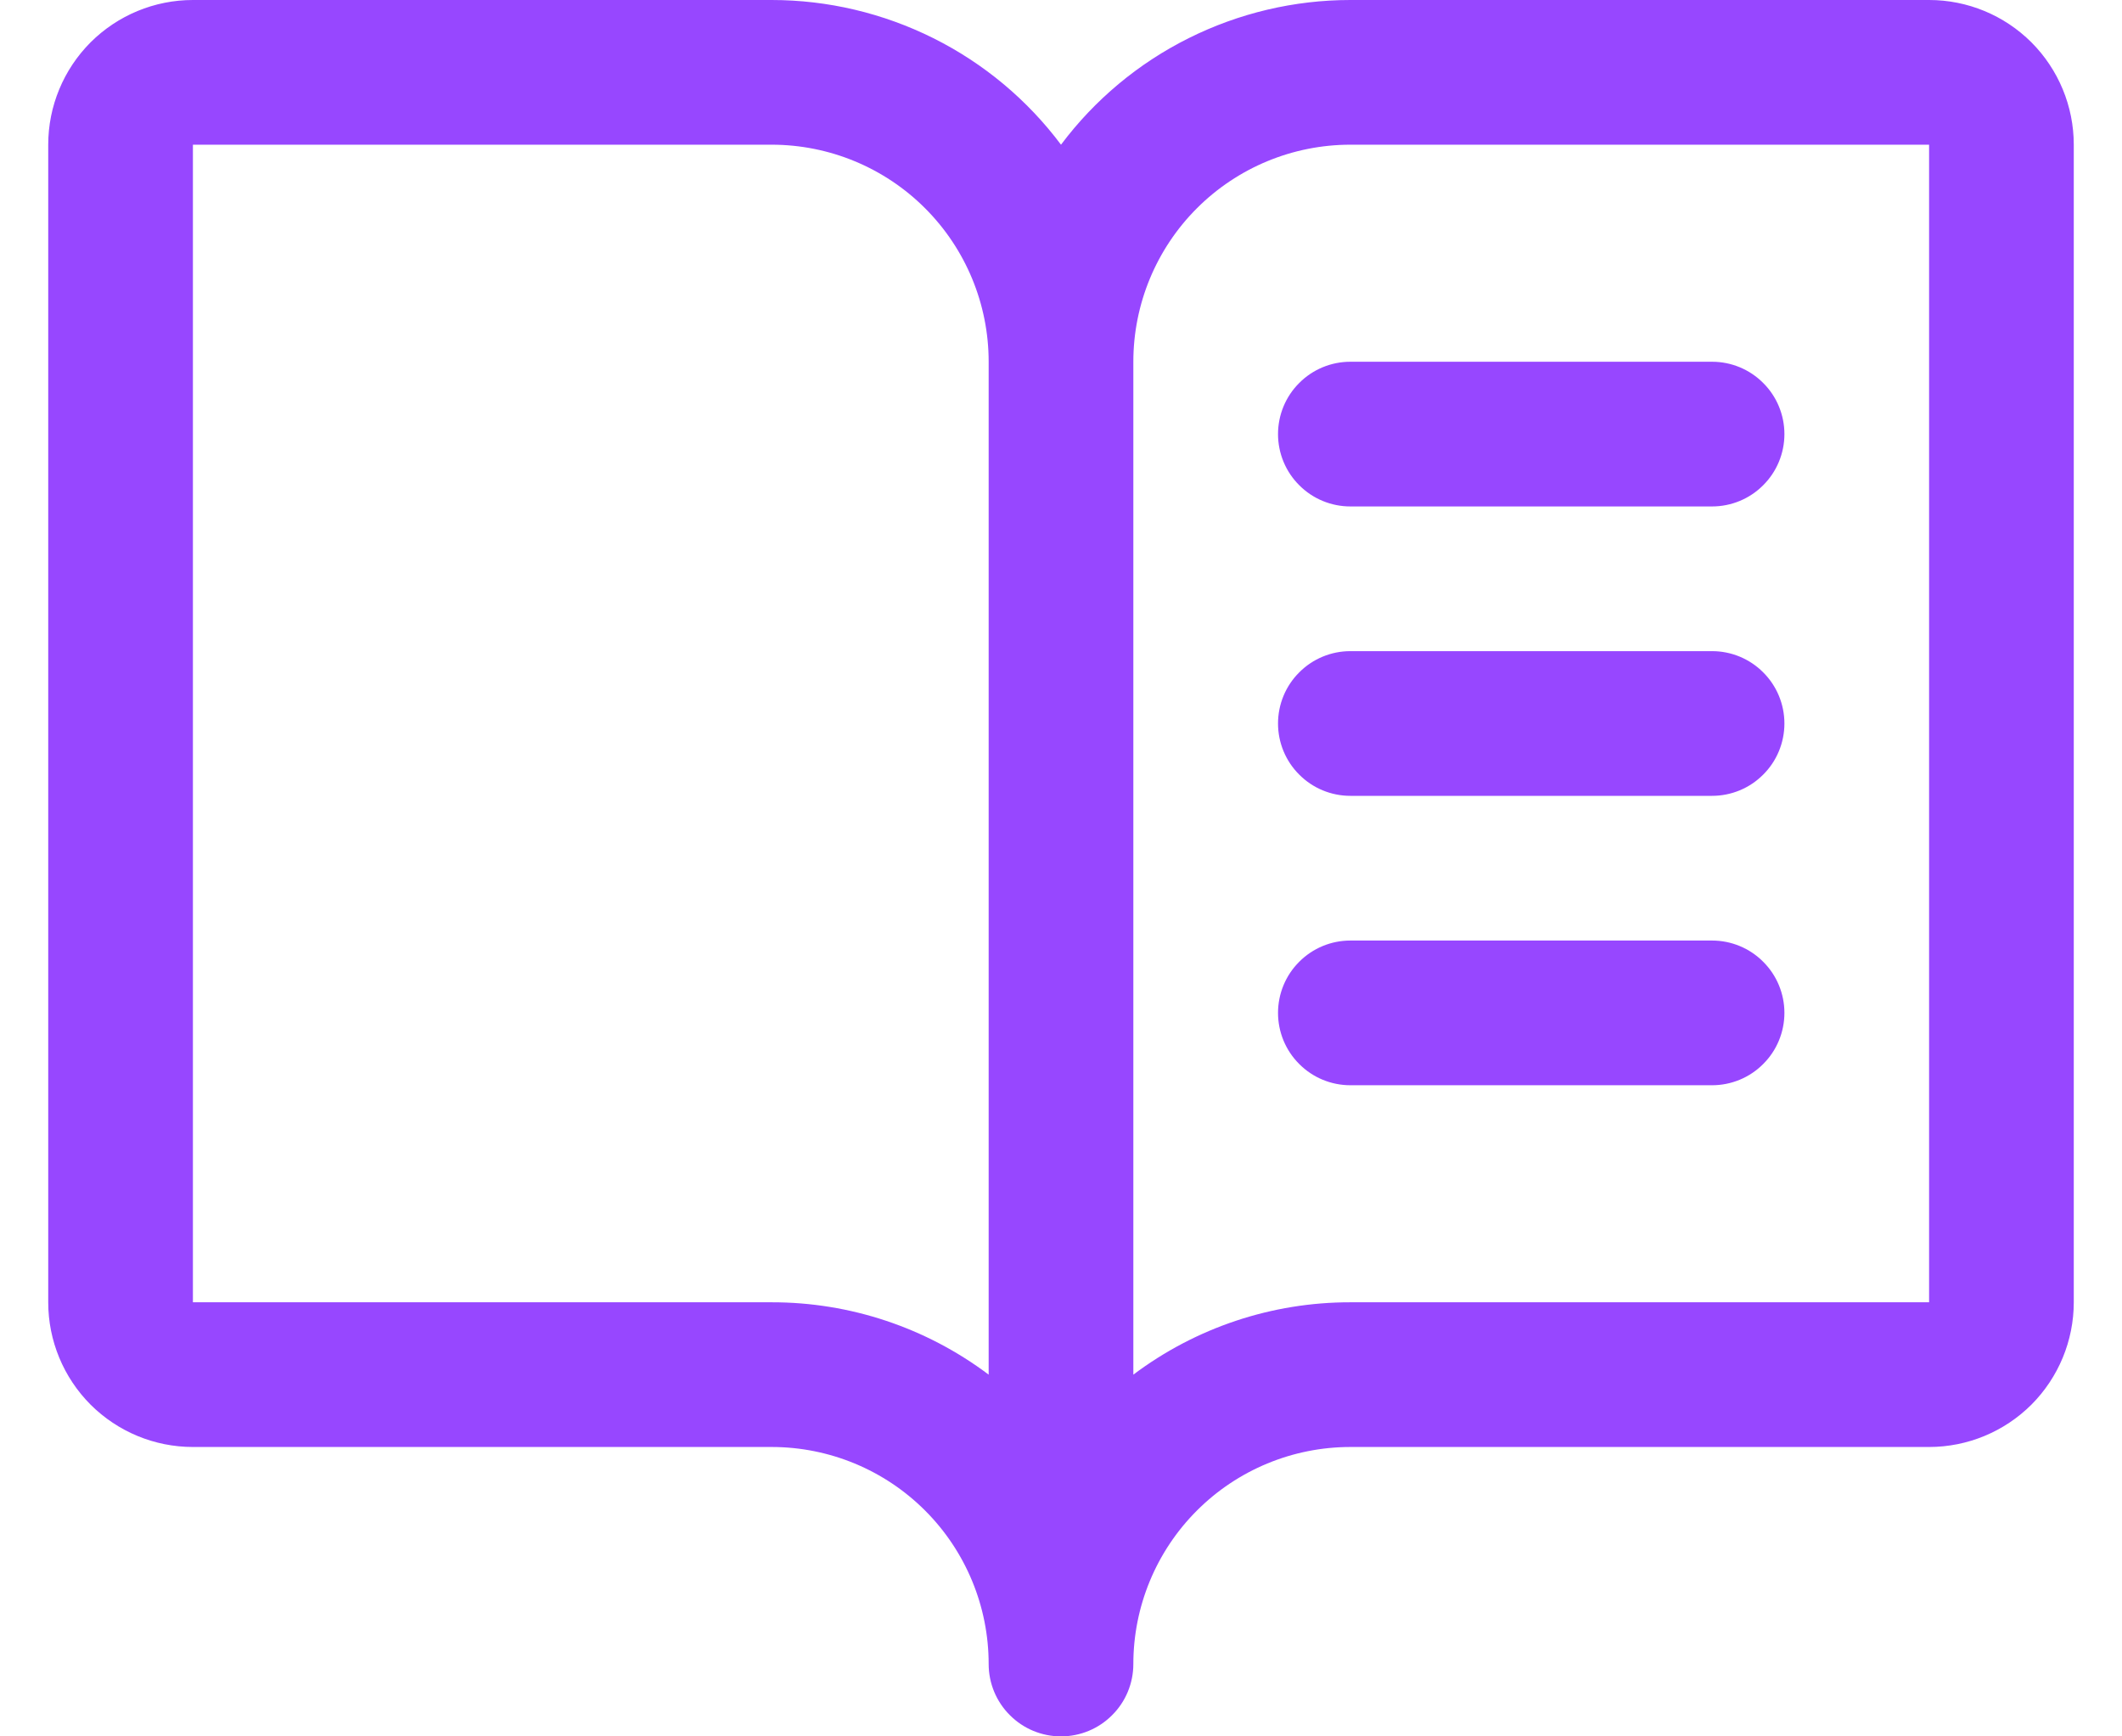 <svg width="22" height="18" viewBox="0 0 22 18" fill="none" xmlns="http://www.w3.org/2000/svg">
<path d="M20 0H14C13.418 0 12.844 0.136 12.323 0.396C11.802 0.656 11.349 1.034 11 1.5C10.651 1.034 10.198 0.656 9.677 0.396C9.156 0.136 8.582 0 8 0H2C1.602 0 1.221 0.158 0.939 0.439C0.658 0.721 0.5 1.102 0.5 1.5V13.5C0.5 13.898 0.658 14.279 0.939 14.561C1.221 14.842 1.602 15 2 15H8C8.597 15 9.169 15.237 9.591 15.659C10.013 16.081 10.25 16.653 10.25 17.25C10.25 17.449 10.329 17.64 10.47 17.78C10.61 17.921 10.801 18 11 18C11.199 18 11.39 17.921 11.53 17.78C11.671 17.64 11.75 17.449 11.75 17.25C11.75 16.653 11.987 16.081 12.409 15.659C12.831 15.237 13.403 15 14 15H20C20.398 15 20.779 14.842 21.061 14.561C21.342 14.279 21.5 13.898 21.5 13.5V1.5C21.5 1.102 21.342 0.721 21.061 0.439C20.779 0.158 20.398 0 20 0ZM8 13.5H2V1.5H8C8.597 1.5 9.169 1.737 9.591 2.159C10.013 2.581 10.25 3.153 10.25 3.75V14.25C9.601 13.762 8.812 13.499 8 13.5ZM20 13.5H14C13.188 13.499 12.399 13.762 11.75 14.25V3.75C11.75 3.153 11.987 2.581 12.409 2.159C12.831 1.737 13.403 1.5 14 1.5H20V13.5ZM14 3.75H17.75C17.949 3.75 18.14 3.829 18.28 3.97C18.421 4.11 18.5 4.301 18.5 4.5C18.5 4.699 18.421 4.89 18.28 5.03C18.14 5.171 17.949 5.25 17.75 5.25H14C13.801 5.25 13.61 5.171 13.47 5.03C13.329 4.89 13.25 4.699 13.25 4.5C13.25 4.301 13.329 4.11 13.47 3.97C13.61 3.829 13.801 3.75 14 3.75ZM18.5 7.5C18.5 7.699 18.421 7.89 18.28 8.03C18.14 8.171 17.949 8.25 17.75 8.25H14C13.801 8.25 13.61 8.171 13.47 8.03C13.329 7.89 13.25 7.699 13.25 7.5C13.25 7.301 13.329 7.11 13.47 6.97C13.61 6.829 13.801 6.75 14 6.75H17.75C17.949 6.75 18.14 6.829 18.28 6.97C18.421 7.11 18.5 7.301 18.5 7.5ZM18.5 10.5C18.5 10.699 18.421 10.89 18.28 11.03C18.14 11.171 17.949 11.25 17.75 11.25H14C13.801 11.25 13.61 11.171 13.47 11.03C13.329 10.89 13.25 10.699 13.25 10.5C13.25 10.301 13.329 10.11 13.47 9.97C13.61 9.829 13.801 9.75 14 9.75H17.75C17.949 9.75 18.14 9.829 18.28 9.97C18.421 10.11 18.5 10.301 18.5 10.5Z" fill="#9747FF"/>
</svg>
